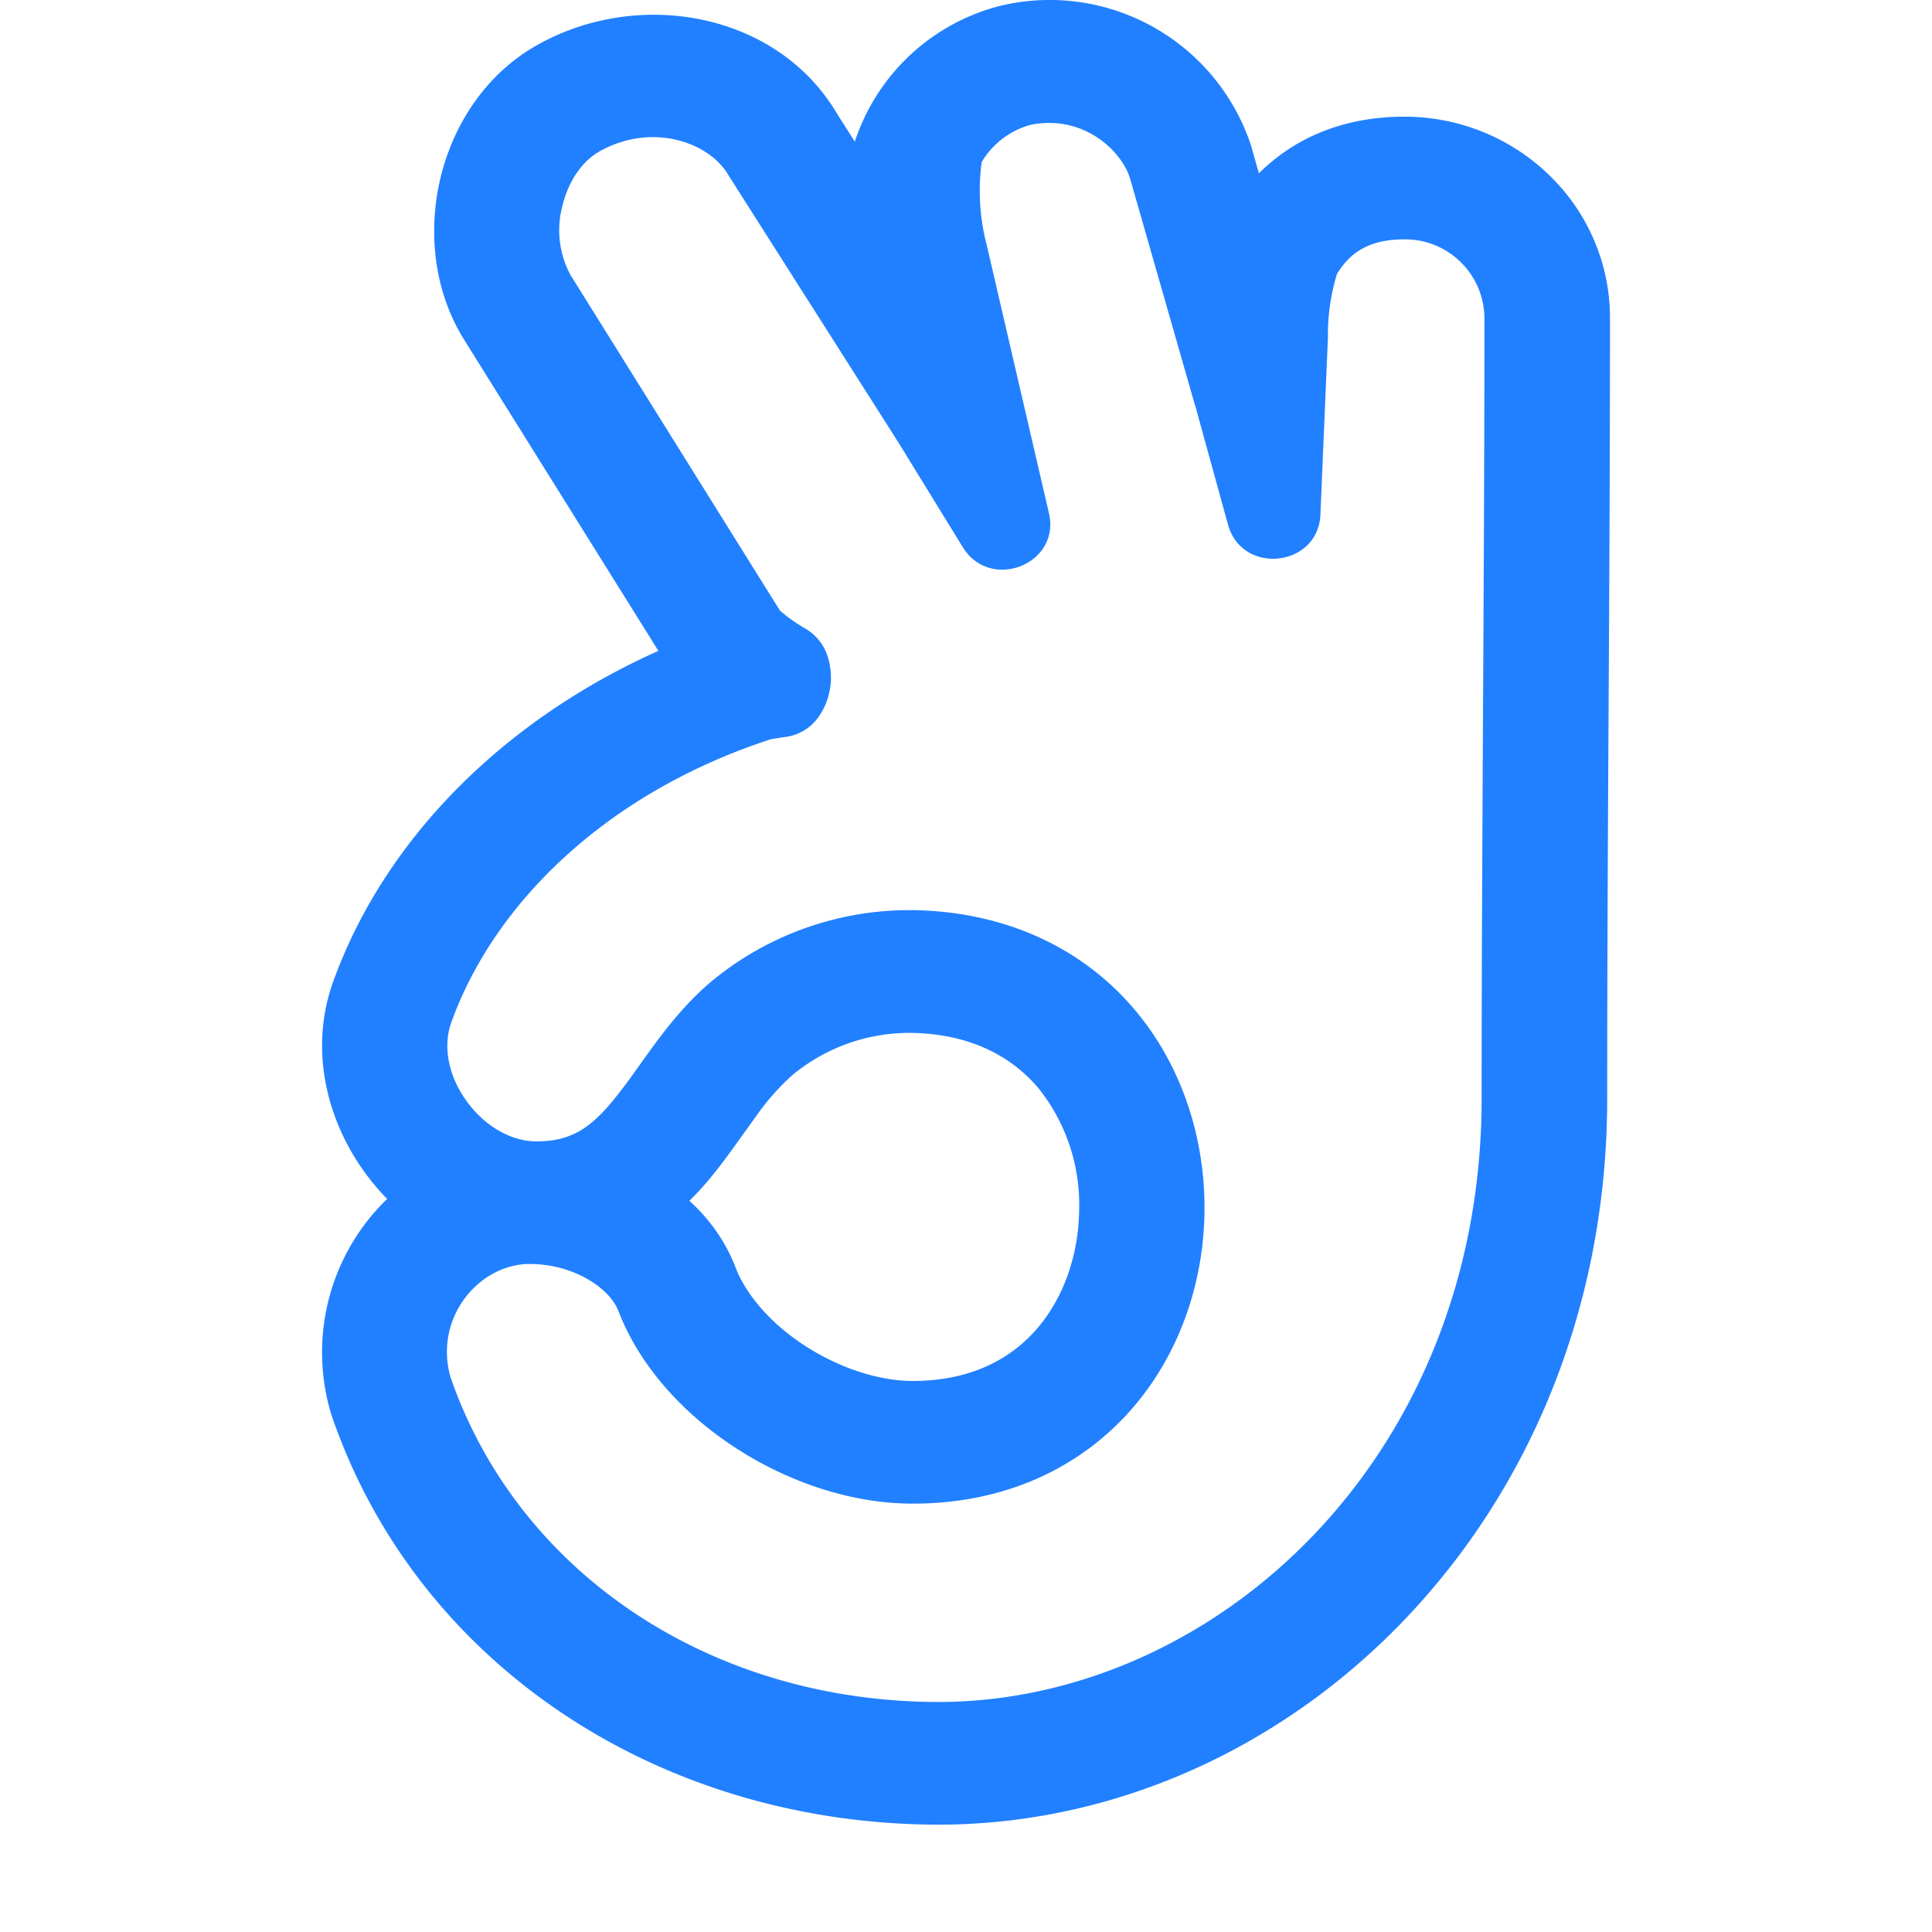 <svg width="18" height="18" viewBox="0 0 18 18" xmlns="http://www.w3.org/2000/svg">
    <g fill="none" fill-rule="evenodd">
        <path d="M0 0h18v18H0z"/>
        <path d="M9.328.052a1.976 1.976 0 0 1 2.323 1.29l.002.006.076.267c.338-.338.8-.528 1.356-.528.508 0 .995.198 1.354.55.36.35.561.828.561 1.325 0 1.196-.006 2.417-.013 3.637-.007 1.221-.013 2.44-.013 3.632 0 3.914-2.932 6.75-6.202 6.769H8.77c-2.604.006-4.884-1.478-5.683-3.82a1.988 1.988 0 0 1 .52-2.01 2.173 2.173 0 0 1-.21-.249c-.347-.478-.521-1.137-.294-1.772.473-1.316 1.572-2.432 3.031-3.085L4.316 3.152c-.282-.462-.327-1.014-.212-1.495.115-.48.41-.959.895-1.234.953-.54 2.236-.304 2.792.624l.173.273A1.926 1.926 0 0 1 9.328.052M5 10.634c.32 0 .502-.126.715-.385.081-.1.158-.204.232-.31l.143-.198c.139-.188.311-.405.534-.594a2.893 2.893 0 0 1 1.942-.666h.003c.872.031 1.556.392 2.011.936.446.534.65 1.215.642 1.872-.008.657-.23 1.332-.689 1.851-.47.531-1.162.869-2.03.869-.572 0-1.153-.201-1.63-.507-.476-.304-.903-.748-1.111-1.287-.08-.209-.397-.422-.782-.438l-.043-.001h-.002c-.47 0-.895.5-.738 1.054.63 1.823 2.424 3.032 4.567 3.027 2.558-.015 5.04-2.271 5.04-5.626 0-1.196.007-2.417.013-3.637.007-1.221.013-2.44.013-3.632a.739.739 0 0 0-.747-.732c-.317 0-.49.116-.607.292a.835.835 0 0 0-.02.031c-.058.19-.086.386-.084.584v.008l-.07 1.65c-.021.49-.73.567-.861.093l-.303-1.1a.598.598 0 0 1-.013-.042l-.597-2.085c-.08-.26-.44-.599-.93-.497a.767.767 0 0 0-.452.346 2.022 2.022 0 0 0 .041.75l.002.005.584 2.517c.11.475-.546.733-.803.316l-.595-.968-1.581-2.486a.585.585 0 0 1-.01-.016c-.184-.311-.72-.488-1.201-.216-.15.086-.285.263-.343.506a.877.877 0 0 0 .077.647l1.949 3.123c.073.064.155.121.243.172a.46.46 0 0 1 .208.276.642.642 0 0 1-.084.534.448.448 0 0 1-.307.195 3.631 3.631 0 0 0-.142.022l-.007.002c-1.501.489-2.567 1.507-2.973 2.639-.077.215-.032.49.144.732.169.233.404.363.62.373l.032.001zm1.423.554c.185.168.336.375.431.623.1.258.333.527.658.735.324.207.687.32.99.32.536 0 .905-.199 1.149-.475.253-.286.398-.69.403-1.116a1.735 1.735 0 0 0-.377-1.134c-.24-.285-.608-.498-1.148-.517a1.71 1.71 0 0 0-1.14.387l-.002.001a2.282 2.282 0 0 0-.35.398l-.104.144c-.093.131-.201.282-.308.412-.062.076-.129.15-.202.222" fill="#2180FF" fill-rule="nonzero"/>
    </g>
</svg>
